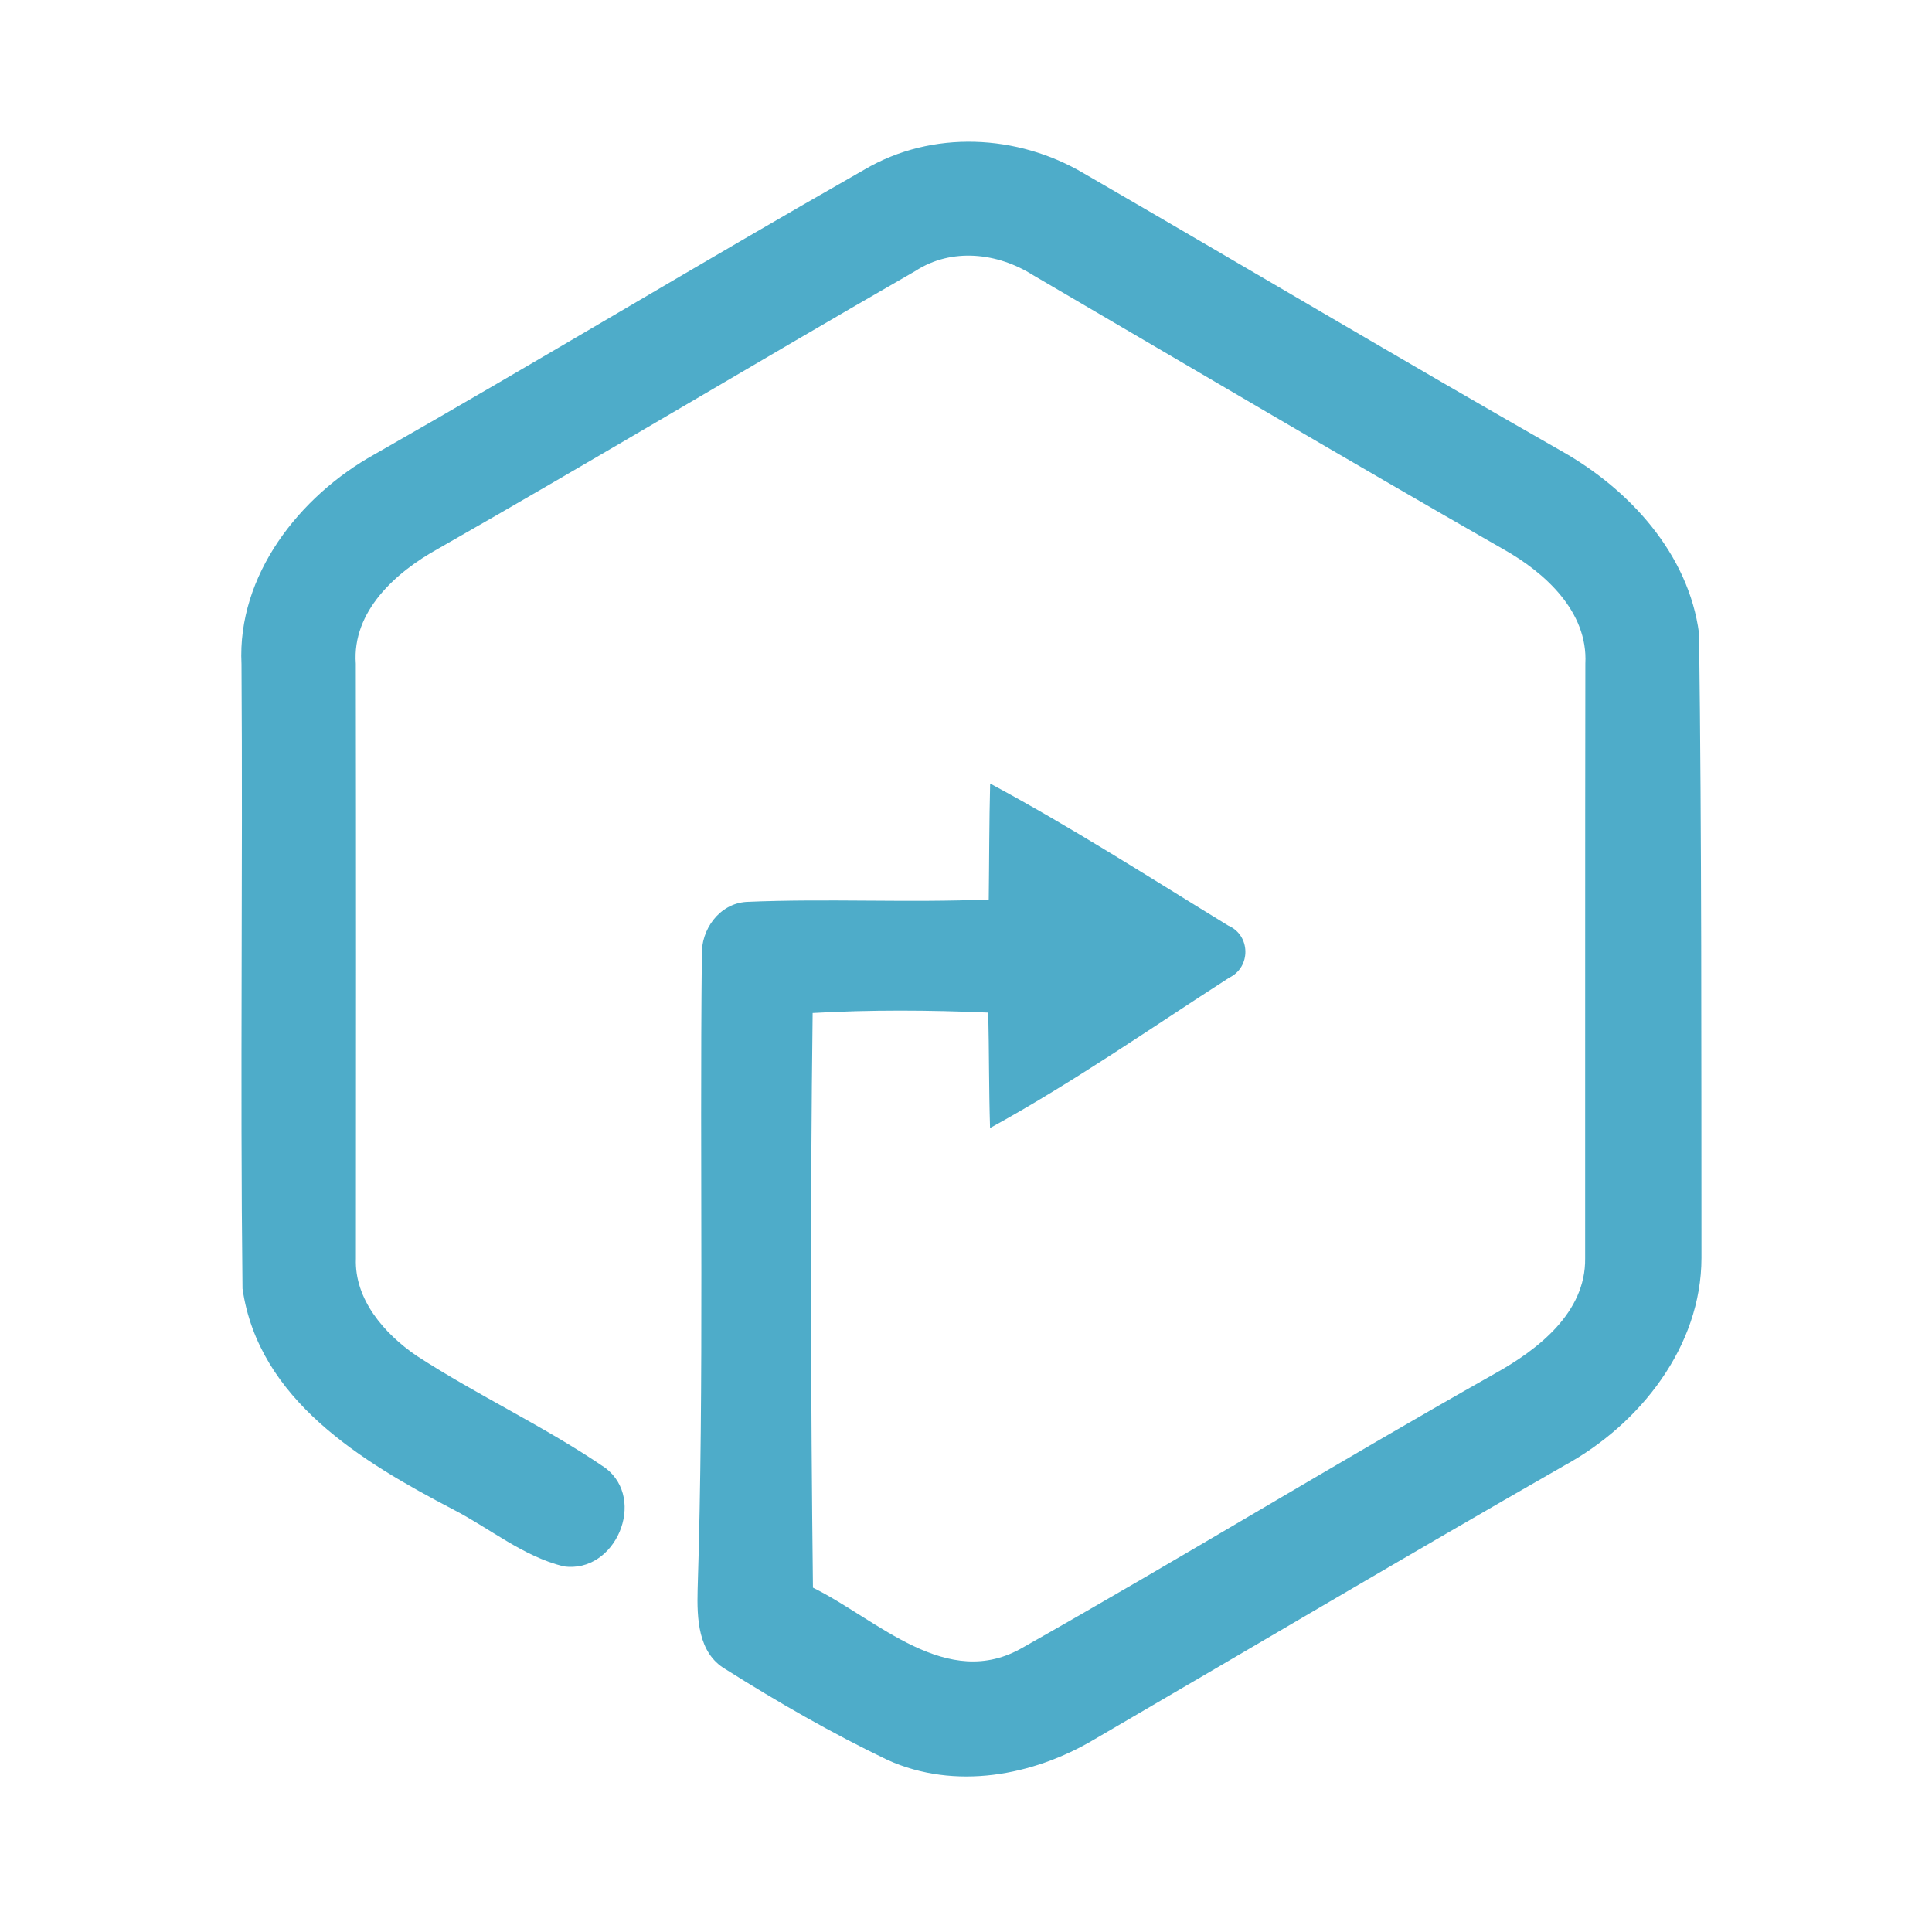 <?xml version="1.0" encoding="UTF-8" ?>
<!DOCTYPE svg PUBLIC "-//W3C//DTD SVG 1.1//EN" "http://www.w3.org/Graphics/SVG/1.1/DTD/svg11.dtd">
<svg width="192pt" height="192pt" viewBox="0 0 192 192" version="1.1" xmlns="http://www.w3.org/2000/svg">
<g id="#4eacc9ff">
<path fill="#4eacc9" opacity="1.00" d=" M 85.93 16.84 C 92.64 12.90 101.12 13.32 107.73 17.24 C 123.57 26.41 139.30 35.77 155.20 44.84 C 161.94 48.64 167.82 55.06 168.85 62.96 C 169.12 83.64 169.07 104.33 169.09 125.01 C 169.08 133.81 162.98 141.53 155.50 145.62 C 139.85 154.58 124.33 163.78 108.75 172.86 C 102.63 176.50 94.90 177.92 88.22 174.91 C 82.67 172.25 77.30 169.16 72.10 165.88 C 69.35 164.28 69.26 160.81 69.33 158.00 C 69.99 137.00 69.52 115.98 69.75 94.97 C 69.64 92.38 71.48 89.81 74.17 89.63 C 82.19 89.28 90.24 89.73 98.26 89.39 C 98.31 85.55 98.30 81.71 98.40 77.87 C 106.49 82.21 114.24 87.20 122.07 91.99 C 124.29 92.95 124.34 96.11 122.16 97.16 C 114.30 102.22 106.59 107.61 98.39 112.10 C 98.27 108.28 98.30 104.45 98.21 100.63 C 92.39 100.38 86.57 100.34 80.76 100.67 C 80.52 119.70 80.57 138.74 80.79 157.78 C 87.21 160.94 94.12 168.14 101.68 163.71 C 117.41 154.82 132.83 145.38 148.57 136.50 C 152.84 134.12 157.59 130.45 157.53 125.07 C 157.54 105.37 157.52 85.66 157.55 65.95 C 157.82 60.79 153.54 56.90 149.40 54.58 C 133.75 45.63 118.22 36.44 102.66 27.34 C 99.14 25.11 94.57 24.59 90.97 26.93 C 75.10 36.06 59.40 45.49 43.49 54.56 C 39.33 56.87 34.98 60.75 35.36 65.96 C 35.39 85.66 35.38 105.36 35.37 125.06 C 35.21 129.13 38.19 132.53 41.36 134.71 C 47.47 138.69 54.14 141.76 60.16 145.88 C 64.31 149.01 61.17 156.42 56.00 155.66 C 51.96 154.66 48.66 151.87 45.00 149.99 C 35.97 145.27 25.70 139.12 24.10 128.06 C 23.86 107.38 24.14 86.68 24.00 66.00 C 23.56 57.16 29.77 49.30 37.19 45.17 C 53.51 35.87 69.60 26.14 85.93 16.84 Z" />
</g>
</svg>
